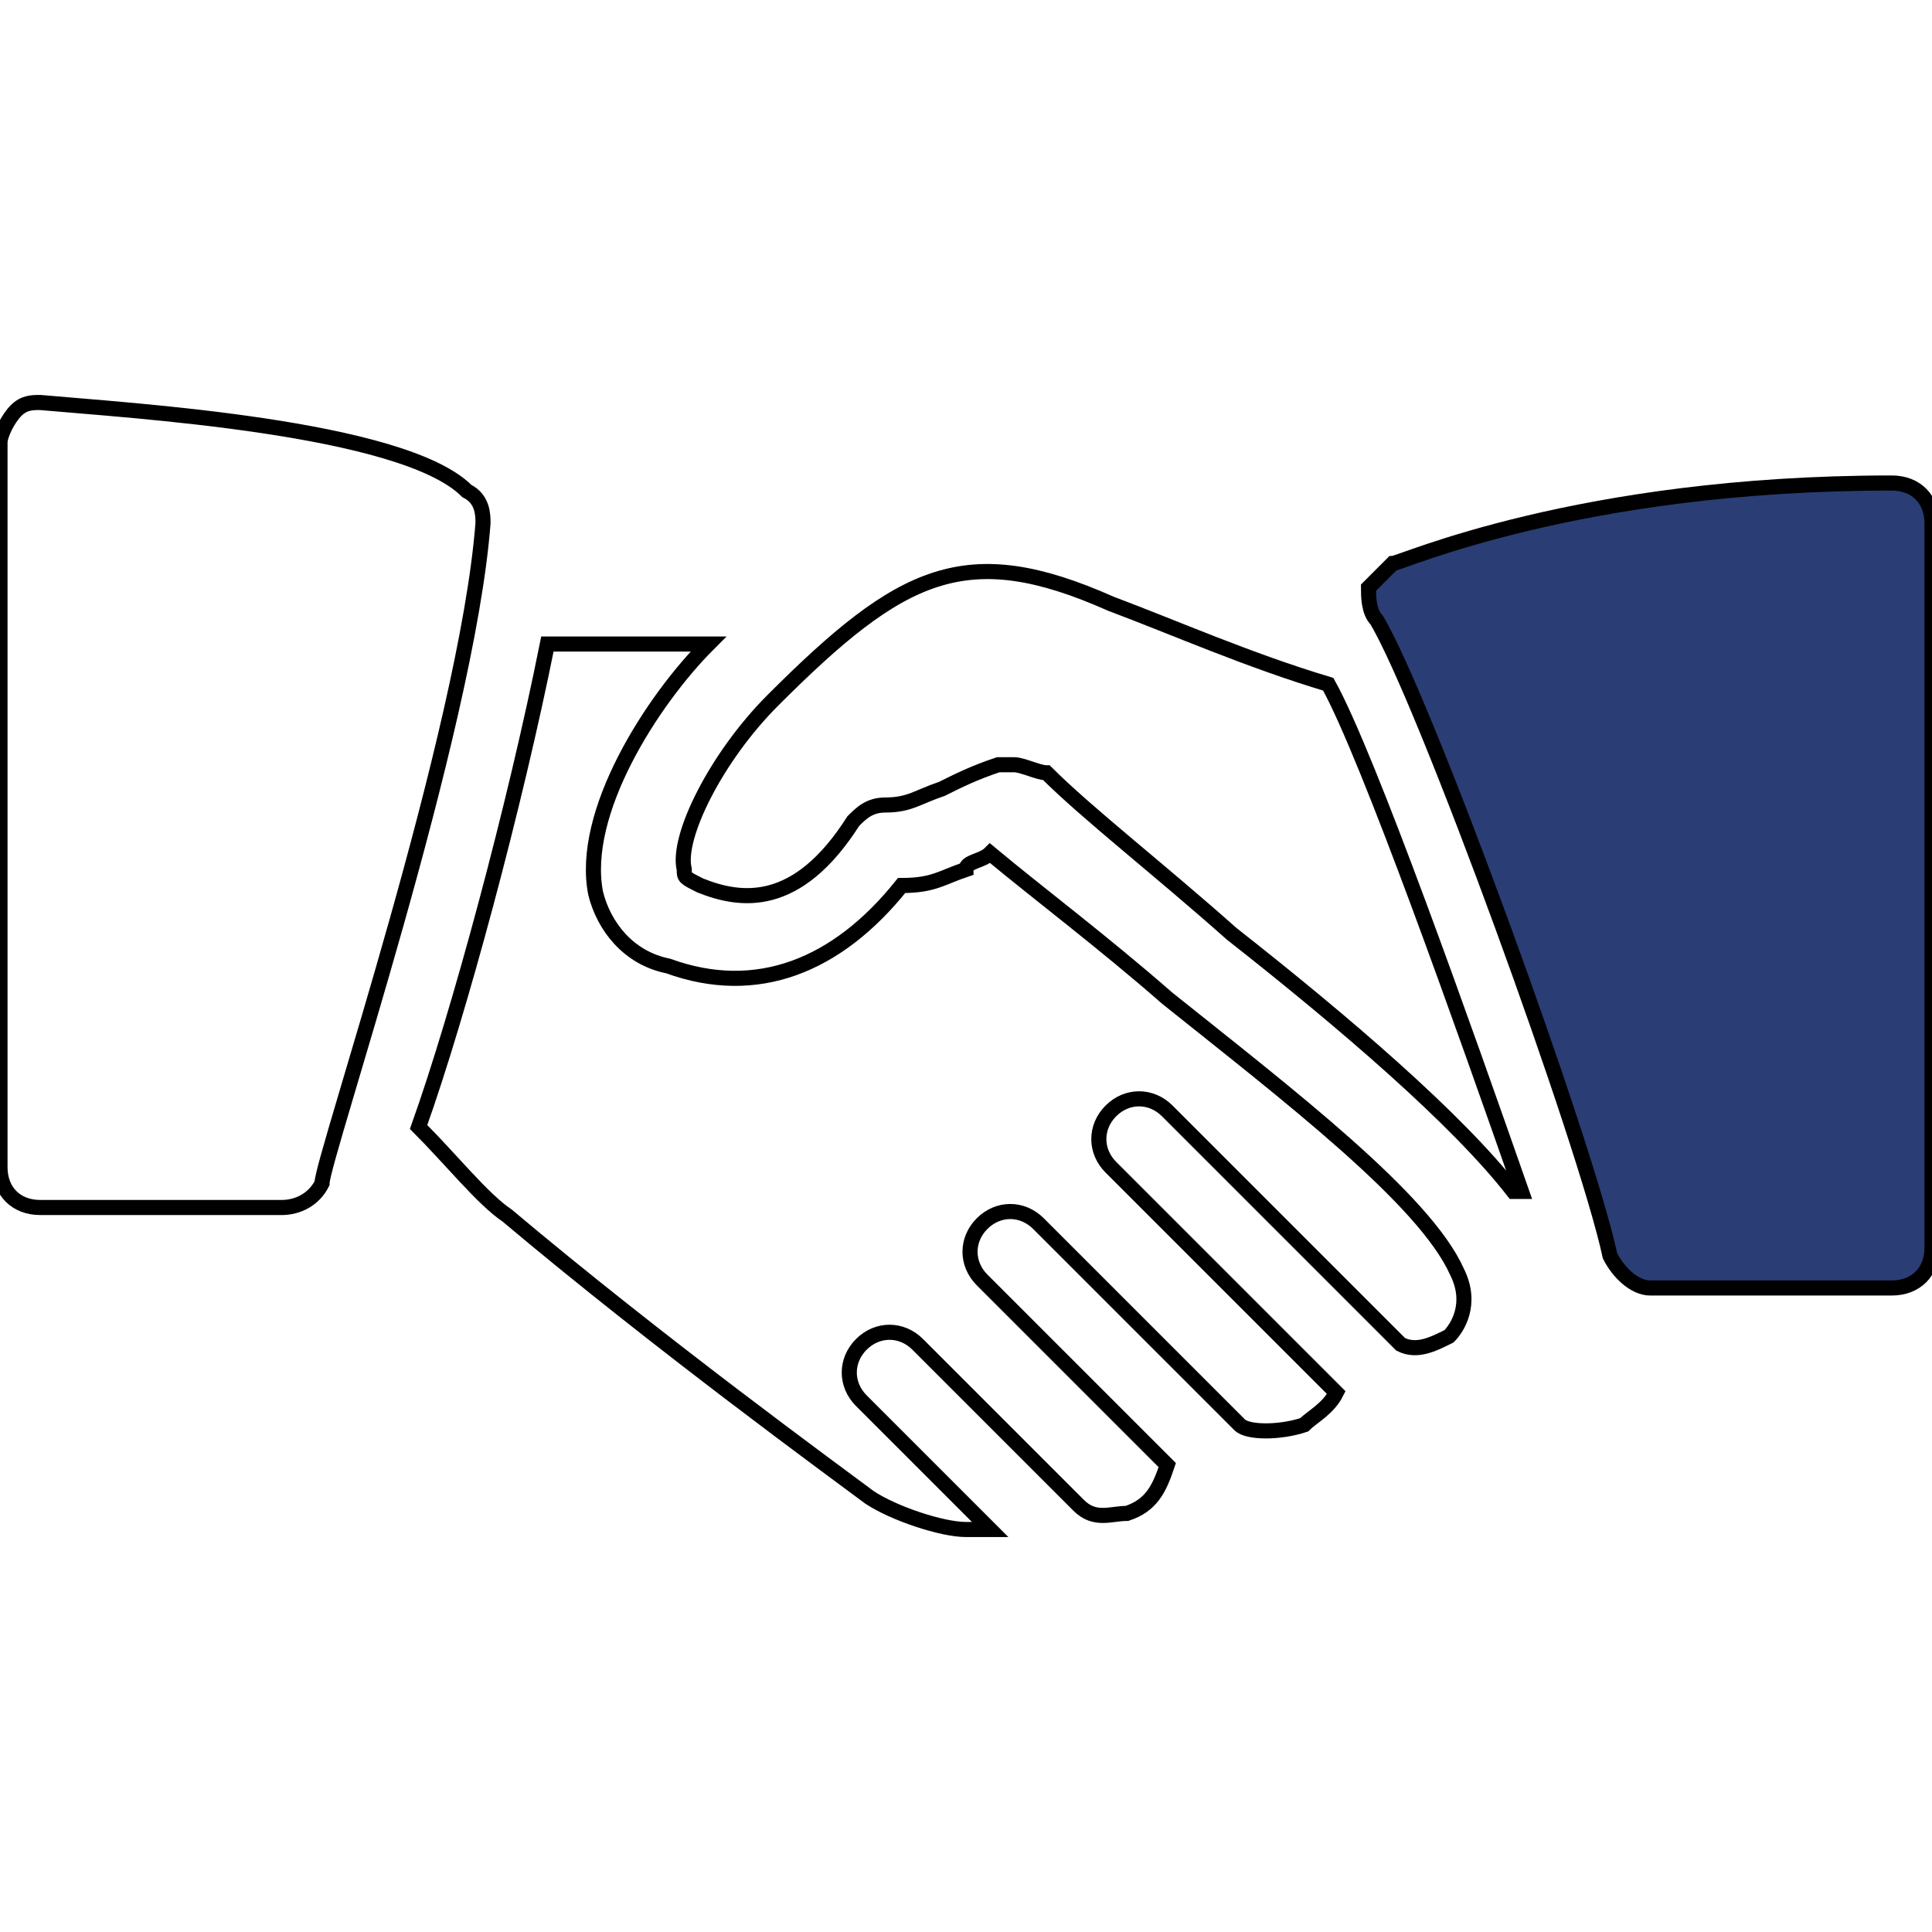 <?xml version="1.0" encoding="UTF-8" standalone="no"?>
<!-- Generator: Adobe Illustrator 19.0.0, SVG Export Plug-In . SVG Version: 6.00 Build 0)  -->

<svg
   xmlns:dc="http://purl.org/dc/elements/1.1/"
   xmlns:cc="http://creativecommons.org/ns#"
   xmlns:rdf="http://www.w3.org/1999/02/22-rdf-syntax-ns#"
   xmlns:svg="http://www.w3.org/2000/svg"
   xmlns="http://www.w3.org/2000/svg"
   xmlns:sodipodi="http://sodipodi.sourceforge.net/DTD/sodipodi-0.dtd"
   xmlns:inkscape="http://www.inkscape.org/namespaces/inkscape"
   version="1.1"
   id="Layer_1"
   x="0px"
   y="0px"
   viewBox="0 0 512 512"
   style="enable-background:new 0 0 512 512;"
   xml:space="preserve"
   sodipodi:docname="why4.svg"
   inkscape:version="0.92.3 (2405546, 2018-03-11)"><defs
   id="defs59" /><sodipodi:namedview
   pagecolor="#ffffff"
   bordercolor="#666666"
   borderopacity="1"
   objecttolerance="10"
   gridtolerance="10"
   guidetolerance="10"
   inkscape:pageopacity="0"
   inkscape:pageshadow="2"
   inkscape:window-width="1280"
   inkscape:window-height="743"
   id="namedview57"
   showgrid="false"
   inkscape:zoom="0.4609375"
   inkscape:cx="256"
   inkscape:cy="256"
   inkscape:window-x="0"
   inkscape:window-y="0"
   inkscape:window-maximized="1"
   inkscape:current-layer="Layer_1" />
<g
   id="g6"
   style="fill:none;stroke:#000000;stroke-opacity:1;stroke-width:4;stroke-miterlimit:4;stroke-dasharray:none">
	<g
   id="g4"
   style="fill:none;stroke:#000000;stroke-opacity:1;stroke-width:4;stroke-miterlimit:4;stroke-dasharray:none">
		<path
   d="M123.733,130.133c-17.067-17.067-89.6-21.333-113.067-23.467c-2.133,0-4.267,0-6.4,2.133C2.133,110.933,0,115.2,0,117.333    v192C0,315.733,4.267,320,10.667,320h64c4.267,0,8.533-2.133,10.667-6.4c0-6.4,38.4-119.467,42.667-174.933    C128,136.533,128,132.267,123.733,130.133z"
   id="path2"
   style="fill:none;stroke:#000000;stroke-opacity:1;stroke-width:4;stroke-miterlimit:4;stroke-dasharray:none" />
	</g>
</g>
<g
   id="g12"
   style="fill:none;stroke:#000000;stroke-opacity:1;stroke-width:4;stroke-miterlimit:4;stroke-dasharray:none">
	<g
   id="g10"
   style="fill:none;stroke:#000000;stroke-opacity:1;stroke-width:4;stroke-miterlimit:4;stroke-dasharray:none">
		<path
   d="M352,181.333c-21.333-6.4-40.533-14.933-57.6-21.333c-38.4-17.067-55.467-8.533-89.6,25.6    c-14.933,14.933-25.6,36.267-23.467,44.8c0,2.133,0,2.133,4.267,4.267c10.667,4.267,25.6,6.4,40.533-17.067    c2.133-2.133,4.267-4.267,8.533-4.267c6.4,0,8.533-2.133,14.933-4.267c4.267-2.133,8.533-4.267,14.933-6.4    c2.133,0,2.133,0,4.267,0c2.133,0,6.4,2.133,8.533,2.133C288,215.467,307.2,230.4,326.4,247.467    c29.867,23.467,59.733,49.067,74.667,68.267h2.133C388.267,273.067,362.667,200.533,352,181.333z"
   id="path8"
   style="fill:none;stroke:#000000;stroke-opacity:1;stroke-width:4;stroke-miterlimit:4;stroke-dasharray:none" />
	</g>
</g>
<g
   id="g18"
   style="fill:#2a3d75;stroke:#000000;stroke-opacity:1;stroke-width:4;stroke-miterlimit:4;stroke-dasharray:none;fill-opacity:1">
	<g
   id="g16"
   style="fill:#2a3d75;stroke:#000000;stroke-opacity:1;stroke-width:4;stroke-miterlimit:4;stroke-dasharray:none;fill-opacity:1">
		<path
   d="M501.333,128c-83.2,0-130.133,21.333-132.267,21.333c-2.133,2.133-4.267,4.267-6.4,6.4c0,2.133,0,6.4,2.133,8.533    c12.8,21.333,55.467,138.667,61.867,168.533c2.133,4.267,6.4,8.533,10.667,8.533h64c6.4,0,10.667-4.267,10.667-10.667v-192    C512,132.267,507.733,128,501.333,128z"
   id="path14"
   style="fill:#2a3d75;stroke:#000000;stroke-opacity:1;stroke-width:4;stroke-miterlimit:4;stroke-dasharray:none;fill-opacity:1" />
	</g>
</g>
<g
   id="g24"
   style="fill:none;stroke:#000000;stroke-opacity:1;stroke-width:4;stroke-miterlimit:4;stroke-dasharray:none">
	<g
   id="g22"
   style="fill:none;stroke:#000000;stroke-opacity:1;stroke-width:4;stroke-miterlimit:4;stroke-dasharray:none">
		<path
   d="M386.133,337.067c-8.533-19.2-44.8-46.933-76.8-72.533C292.267,249.6,275.2,236.8,262.4,226.133    c-2.133,2.133-6.4,2.133-6.4,4.267c-6.4,2.133-8.533,4.267-17.067,4.267C221.867,256,200.533,264.533,177.067,256    c-10.667-2.133-17.067-10.667-19.2-19.2c-4.267-21.333,14.933-51.2,29.867-66.133h-42.667c-8.533,42.667-23.467,98.133-34.133,128    c8.533,8.533,17.067,19.2,23.467,23.467c40.533,34.133,87.467,68.267,96,74.667c6.4,4.267,19.2,8.533,25.6,8.533    c2.133,0,4.267,0,6.4,0L228.267,371.2c-4.267-4.267-4.267-10.667,0-14.933s10.667-4.267,14.933,0l42.667,42.667    c4.267,4.267,8.533,2.133,12.8,2.133c6.4-2.133,8.533-6.4,10.667-12.8L260.267,339.2c-4.267-4.267-4.267-10.667,0-14.933    s10.667-4.267,14.933,0l53.333,53.333c2.133,2.133,10.667,2.133,17.067,0c2.133-2.133,6.4-4.267,8.533-8.533L294.4,309.333    c-4.267-4.267-4.267-10.667,0-14.933s10.667-4.267,14.933,0l61.867,61.867c4.267,2.133,8.533,0,12.8-2.133    C386.133,352,390.4,345.6,386.133,337.067z"
   id="path20"
   style="fill:none;stroke:#000000;stroke-opacity:1;stroke-width:4;stroke-miterlimit:4;stroke-dasharray:none" />
	</g>
</g>
<g
   id="g26"
   style="fill:none;stroke:#000000;stroke-opacity:1;stroke-width:4;stroke-miterlimit:4;stroke-dasharray:none">
</g>
<g
   id="g28"
   style="fill:none;stroke:#000000;stroke-opacity:1;stroke-width:4;stroke-miterlimit:4;stroke-dasharray:none">
</g>
<g
   id="g30"
   style="fill:none;stroke:#000000;stroke-opacity:1;stroke-width:4;stroke-miterlimit:4;stroke-dasharray:none">
</g>
<g
   id="g32"
   style="fill:none;stroke:#000000;stroke-opacity:1;stroke-width:4;stroke-miterlimit:4;stroke-dasharray:none">
</g>
<g
   id="g34"
   style="fill:none;stroke:#000000;stroke-opacity:1;stroke-width:4;stroke-miterlimit:4;stroke-dasharray:none">
</g>
<g
   id="g36"
   style="fill:none;stroke:#000000;stroke-opacity:1;stroke-width:4;stroke-miterlimit:4;stroke-dasharray:none">
</g>
<g
   id="g38"
   style="fill:none;stroke:#000000;stroke-opacity:1;stroke-width:4;stroke-miterlimit:4;stroke-dasharray:none">
</g>
<g
   id="g40"
   style="fill:none;stroke:#000000;stroke-opacity:1;stroke-width:4;stroke-miterlimit:4;stroke-dasharray:none">
</g>
<g
   id="g42"
   style="fill:none;stroke:#000000;stroke-opacity:1;stroke-width:4;stroke-miterlimit:4;stroke-dasharray:none">
</g>
<g
   id="g44"
   style="fill:none;stroke:#000000;stroke-opacity:1;stroke-width:4;stroke-miterlimit:4;stroke-dasharray:none">
</g>
<g
   id="g46"
   style="fill:none;stroke:#000000;stroke-opacity:1;stroke-width:4;stroke-miterlimit:4;stroke-dasharray:none">
</g>
<g
   id="g48"
   style="fill:none;stroke:#000000;stroke-opacity:1;stroke-width:4;stroke-miterlimit:4;stroke-dasharray:none">
</g>
<g
   id="g50"
   style="fill:none;stroke:#000000;stroke-opacity:1;stroke-width:4;stroke-miterlimit:4;stroke-dasharray:none">
</g>
<g
   id="g52"
   style="fill:none;stroke:#000000;stroke-opacity:1;stroke-width:4;stroke-miterlimit:4;stroke-dasharray:none">
</g>
<g
   id="g54"
   style="fill:none;stroke:#000000;stroke-opacity:1;stroke-width:4;stroke-miterlimit:4;stroke-dasharray:none">
</g>
</svg>